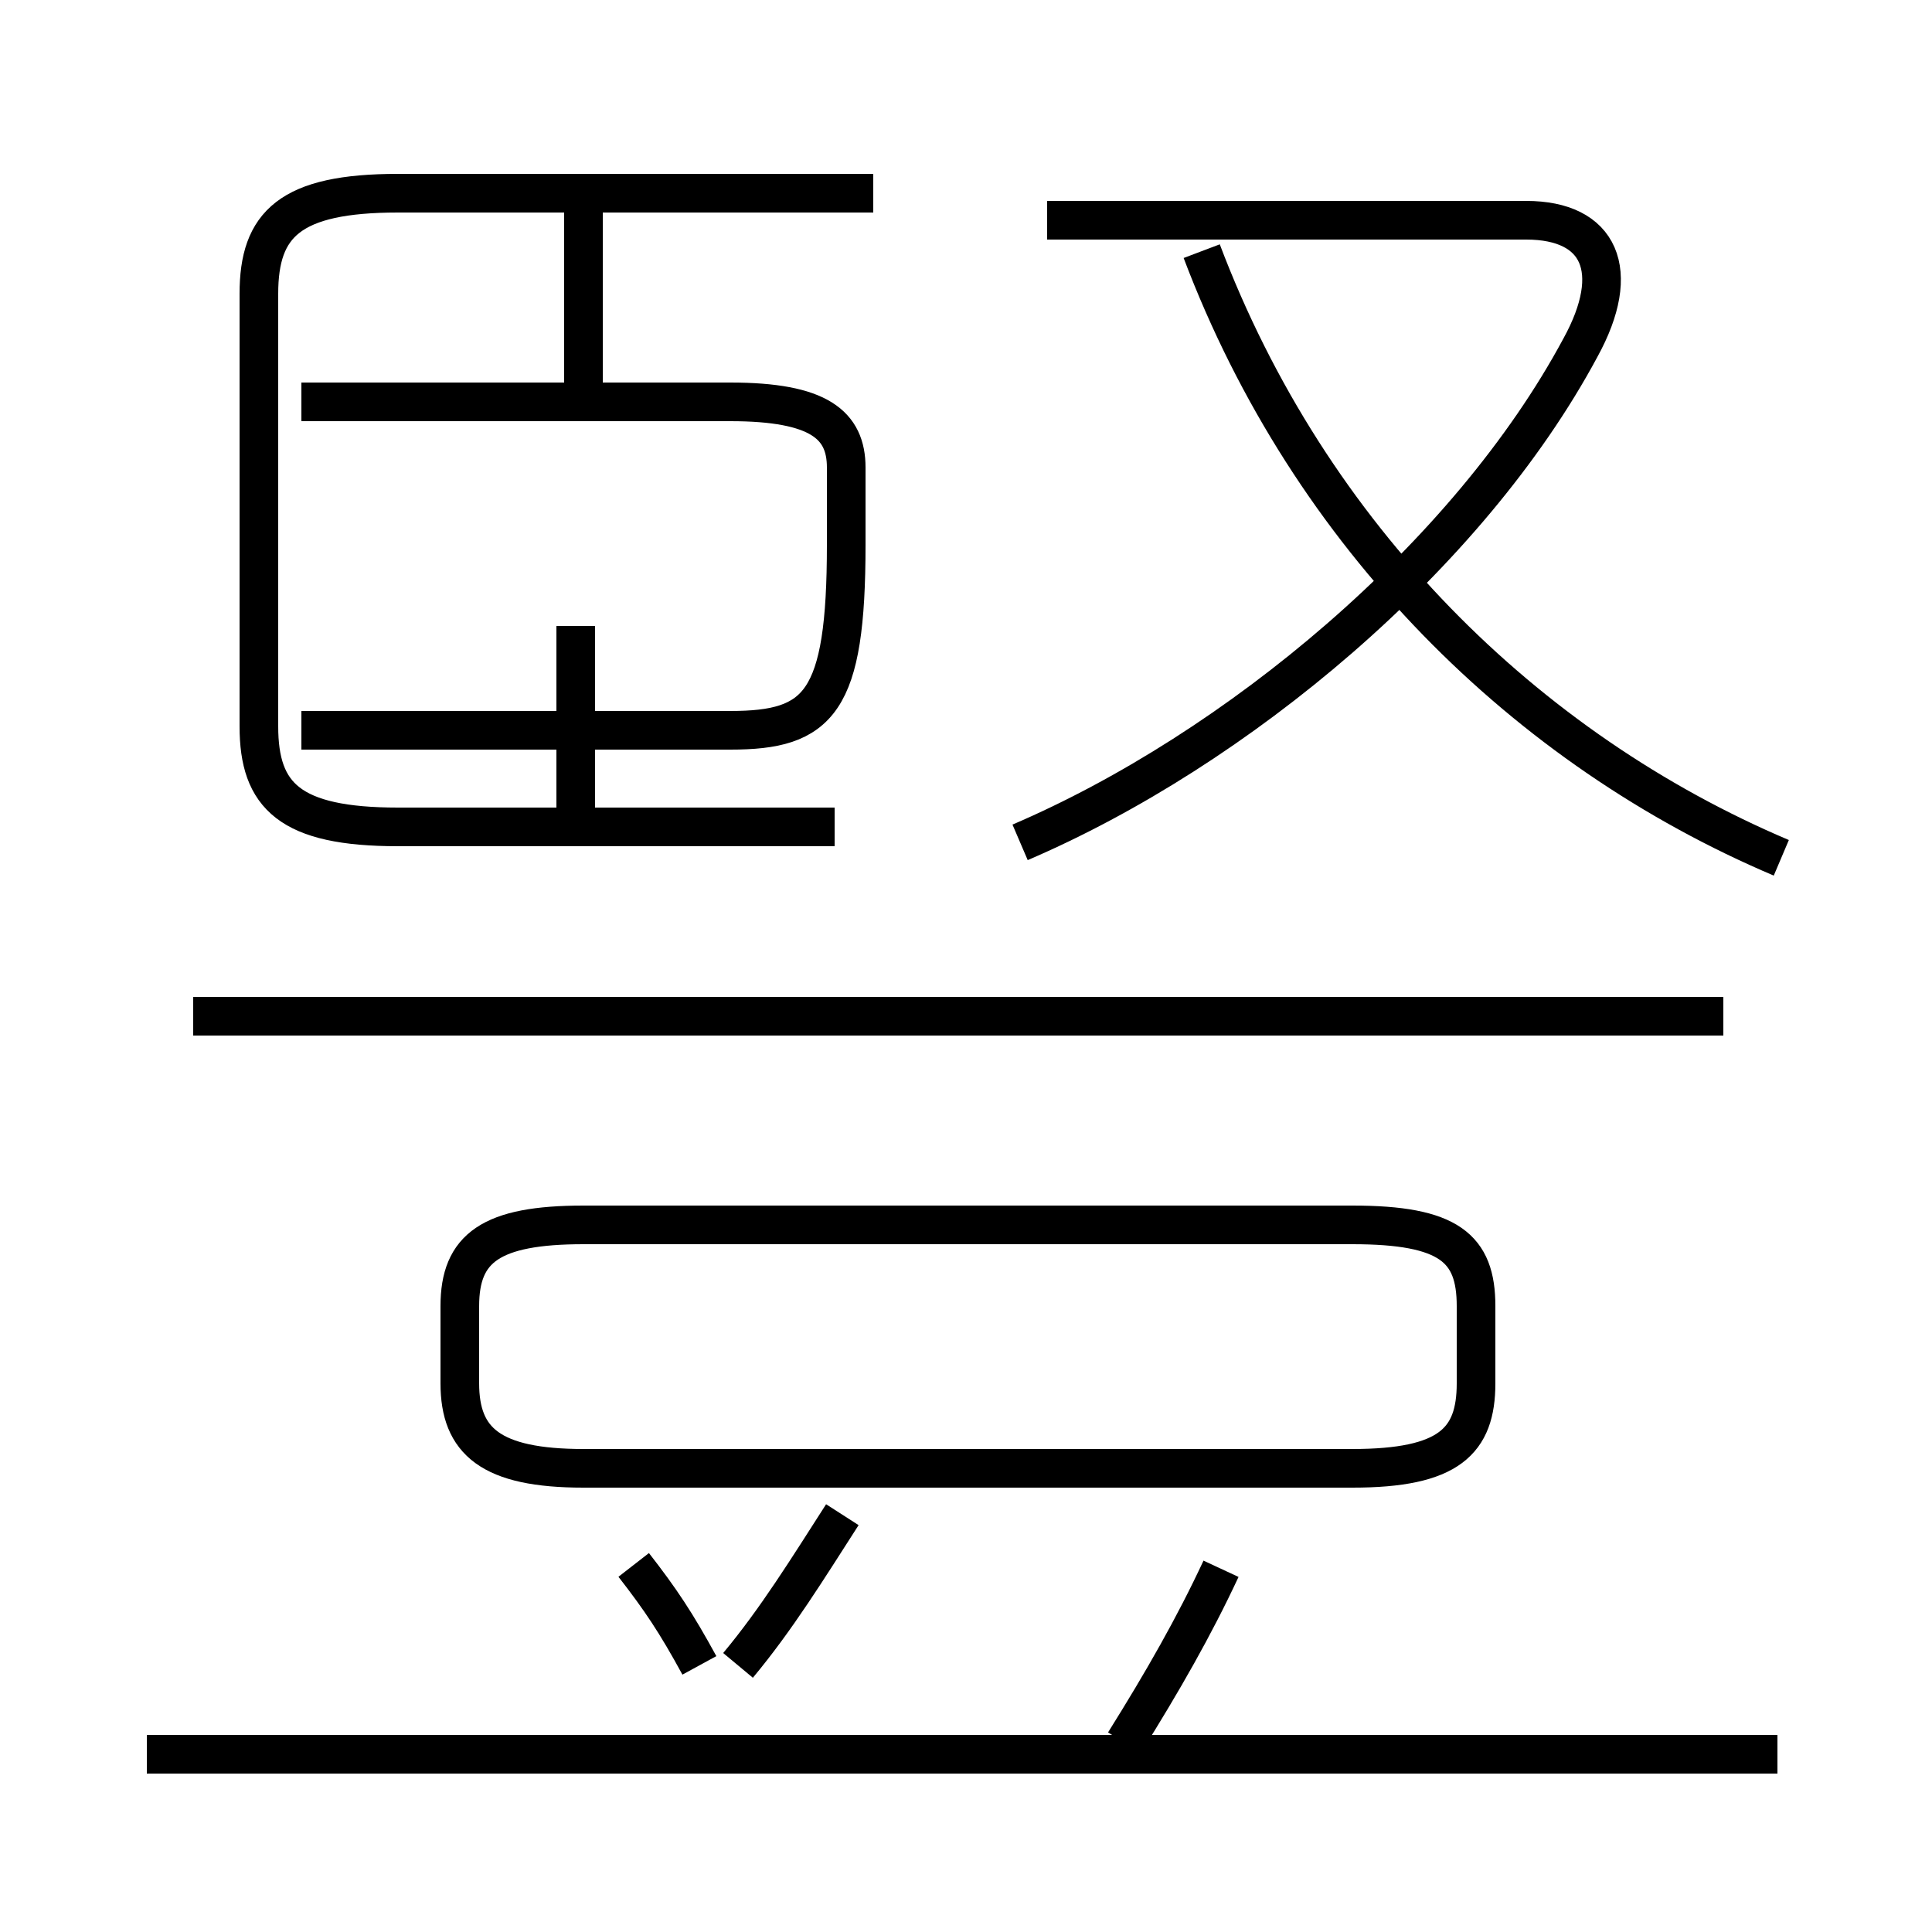<?xml version='1.0' encoding='utf8'?>
<svg viewBox="0.0 -6.0 50.0 50.0" version="1.1" xmlns="http://www.w3.org/2000/svg">
<rect x="0.0" y="-6.0" width="50.0" height="50.0" fill="#808080" stroke="none"/>
<rect x="-1000" y="-1000" width="2000" height="2000" stroke="white" fill="white"/>
<g style="fill:white;stroke:#000000;  stroke-width:1">
<path d="M 21.6 -22.6 L 10.3 -22.6 C 7.5 -22.6 6.7 -23.4 6.7 -25.2 L 6.7 -36.4 C 6.7 -38.2 7.5 -39.0 10.3 -39.0 L 22.6 -39.0 M 18.1 -0.9 C 17.5 -2.0 17.1 -2.6 16.4 -3.5 M 46.0 1.4 L 3.8 1.4 M 19.1 -0.9 C 20.1 -2.1 20.9 -3.4 21.8 -4.8 M 29.1 1.1 C 30.1 -0.5 30.9 -1.9 31.6 -3.4 M 15.1 -6.0 L 35.0 -6.0 C 37.5 -6.0 38.2 -6.7 38.2 -8.2 L 38.2 -10.2 C 38.2 -11.7 37.5 -12.3 35.0 -12.3 L 15.1 -12.3 C 12.7 -12.3 11.9 -11.7 11.9 -10.2 L 11.9 -8.2 C 11.9 -6.7 12.7 -6.0 15.1 -6.0 Z M 14.9 -22.9 L 14.9 -27.8 M 7.8 -25.1 L 18.9 -25.1 C 21.2 -25.1 21.9 -25.8 21.9 -29.9 L 21.9 -31.9 C 21.9 -33.0 21.2 -33.6 18.9 -33.6 L 7.8 -33.6 M 44.6 -17.7 L 5.0 -17.7 M 15.1 -33.6 L 15.1 -38.6 M 26.4 -22.2 C 32.0 -24.6 38.0 -29.6 40.9 -35.0 C 42.0 -37.0 41.4 -38.3 39.5 -38.3 L 27.1 -38.3 M 46.1 -21.8 C 39.5 -24.6 33.9 -30.1 31.1 -37.5" transform="translate(0.0 38.0)" />
</g>
</svg>